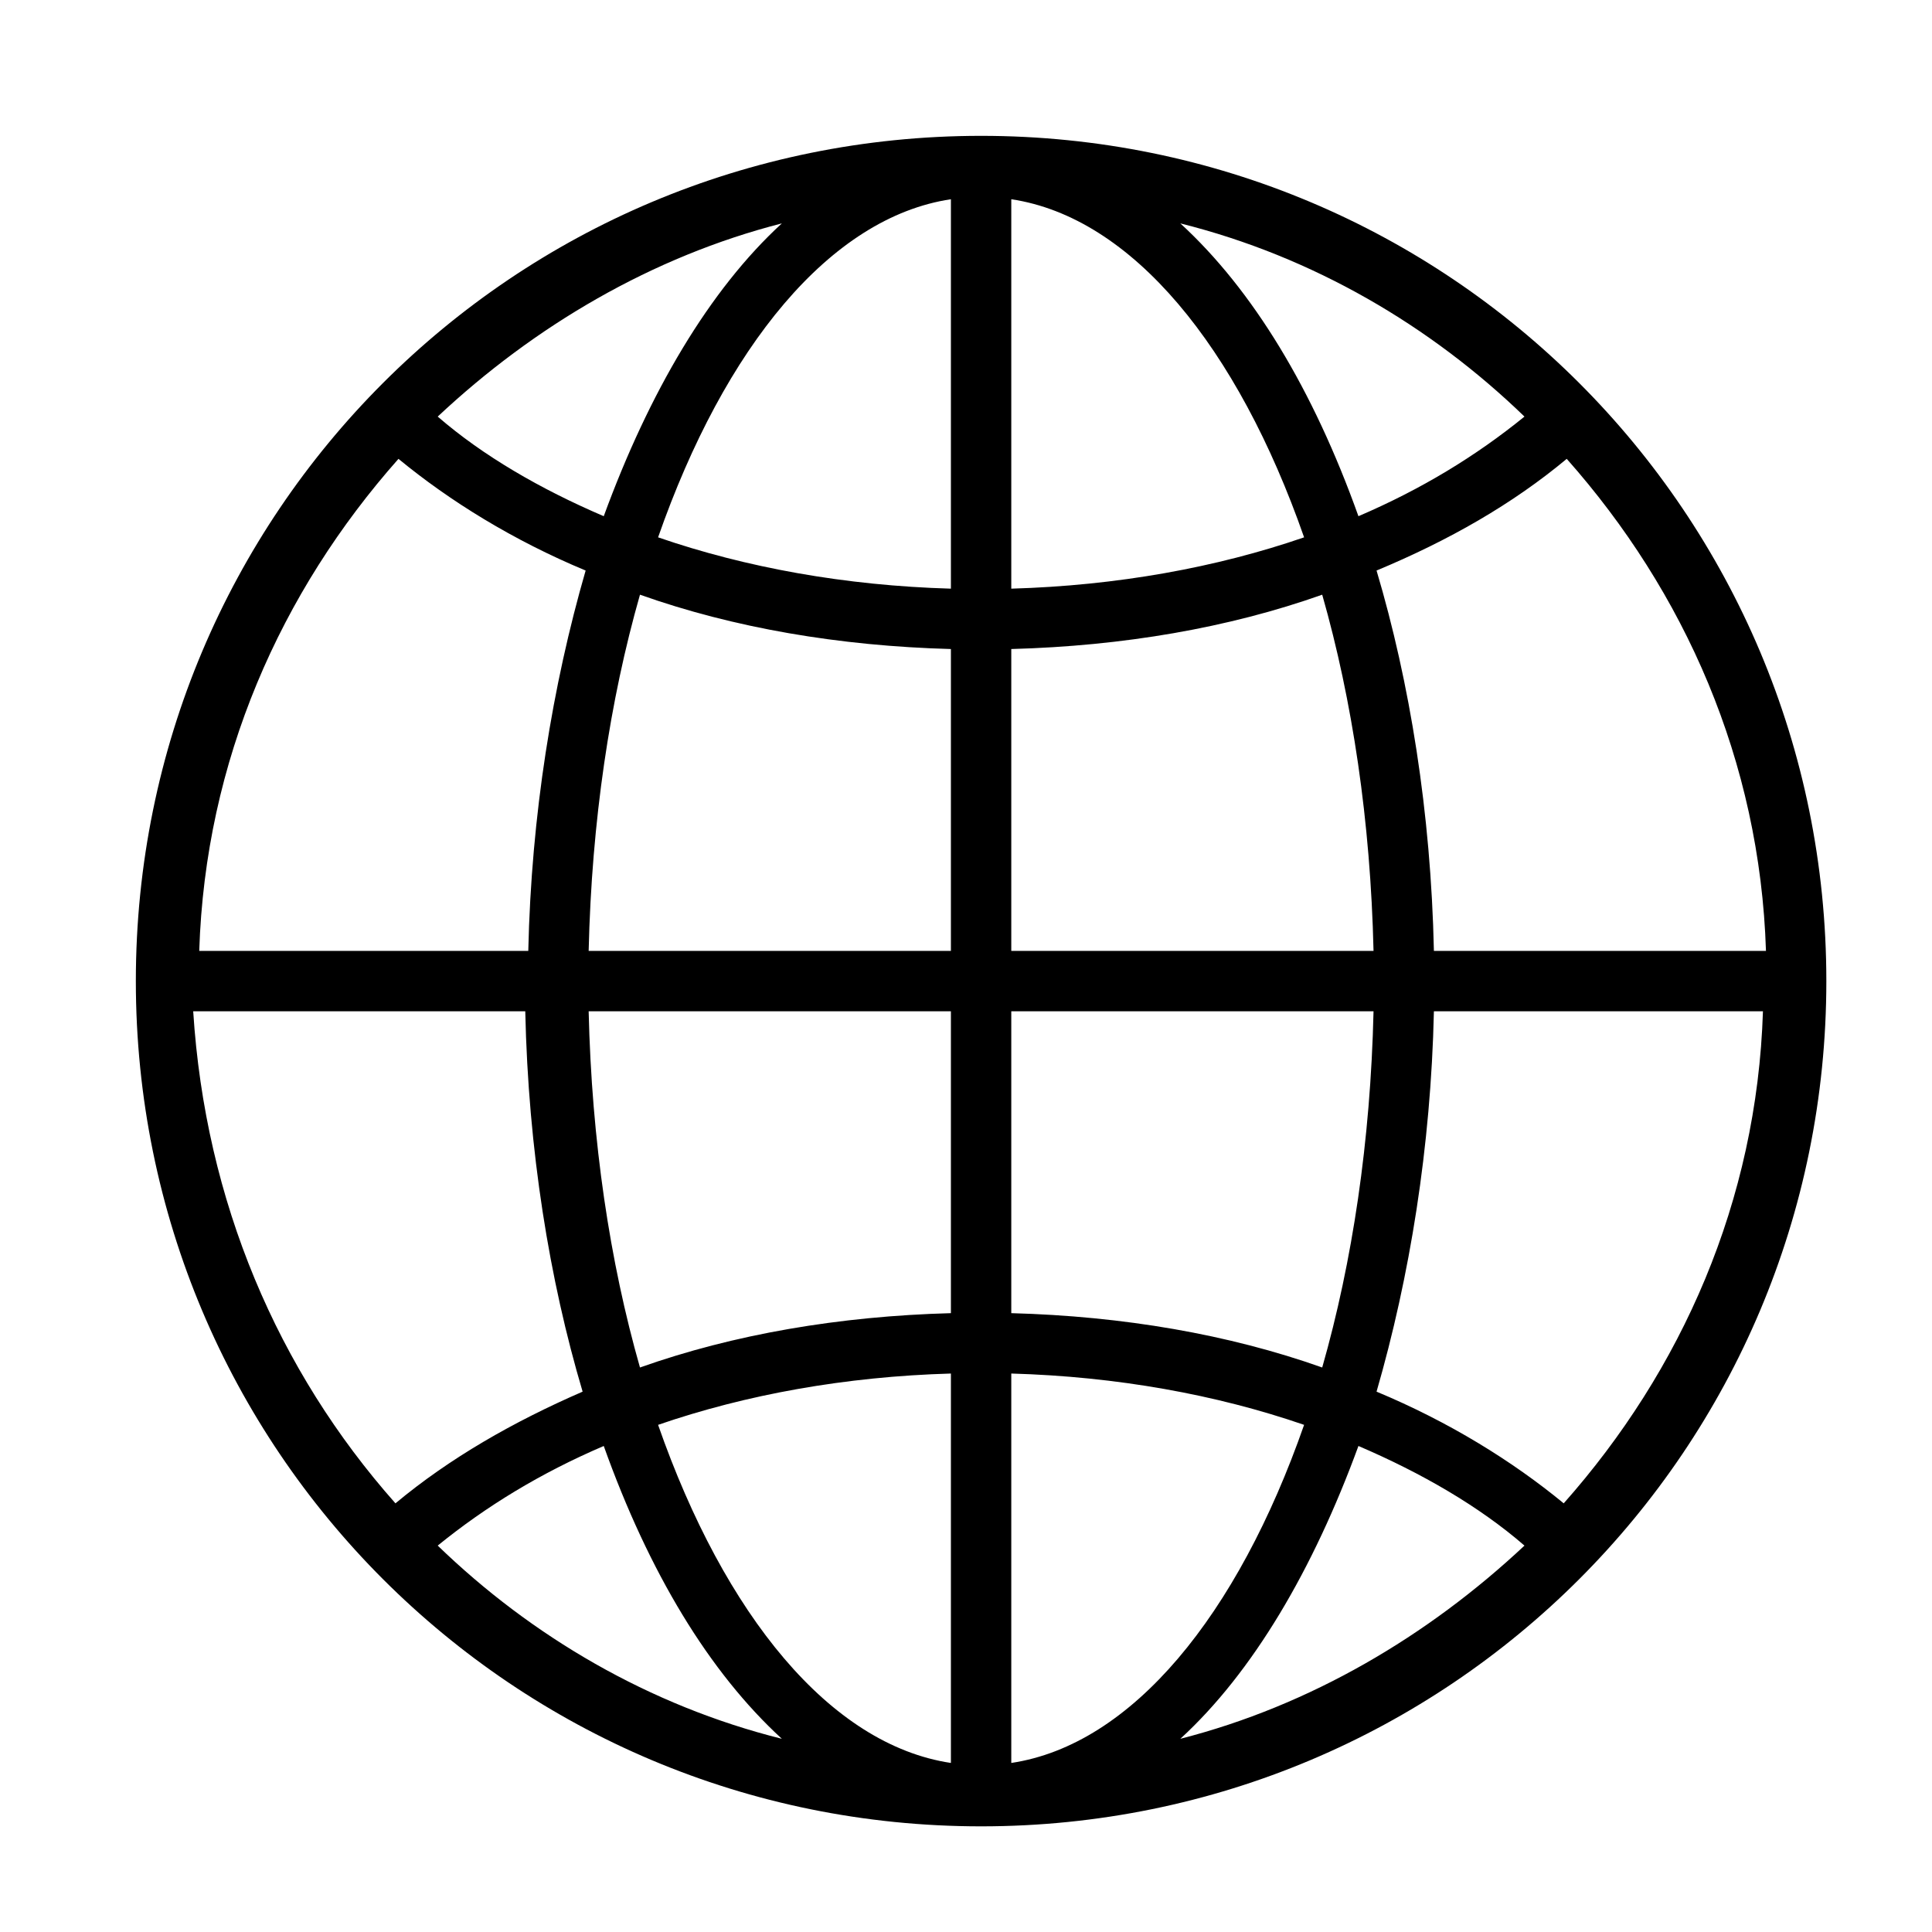 <svg id="Layer_1" xmlns="http://www.w3.org/2000/svg" width="64" height="64" viewBox="0 0 64 64"><style>.st0{fill-rule:evenodd;clip-rule:evenodd;}</style><path class="st0" d="M32.5 60.5c-15.5 0-28-12.5-28-28s12.5-28 28-28 28 12.5 28 28-12.5 28-28 28zm13.1-41.6c1.1 3.7 1.8 8 1.9 12.6h11c-.2-6.3-2.7-11.9-6.6-16.3-1.8 1.5-3.9 2.7-6.3 3.7zM19.5 31.5h12v-10c-3.7-.1-7.2-.7-10.3-1.8-1 3.5-1.6 7.5-1.7 11.8zm26 2h-12v10c3.7.1 7.2.7 10.3 1.8 1-3.5 1.6-7.5 1.7-11.8zM21.2 45.3c3.1-1.1 6.6-1.7 10.3-1.8v-10h-12c.1 4.3.7 8.3 1.7 11.8zm12.3-13.8h12c-.1-4.3-.7-8.3-1.7-11.8-3.1 1.1-6.6 1.7-10.3 1.8v10zm14 2c-.1 4.5-.8 8.8-1.9 12.6 2.4 1 4.5 2.3 6.2 3.7 3.9-4.4 6.4-10 6.6-16.3H47.5zm3 17.7c-1.5-1.3-3.4-2.4-5.5-3.3-1.5 4.1-3.5 7.5-5.9 9.7 4.3-1.1 8.2-3.4 11.4-6.4zm-7.3-4c-2.9-1-6.2-1.6-9.7-1.7v12.9c4-.6 7.5-4.9 9.7-11.2zM31.5 58.4V45.5c-3.5.1-6.8.7-9.7 1.7 2.2 6.3 5.7 10.6 9.7 11.2zM20 47.9c-2.1.9-3.9 2-5.5 3.3 3.1 3 7 5.3 11.4 6.4-2.4-2.2-4.4-5.5-5.9-9.7zm-6.9 1.9c1.8-1.5 3.9-2.7 6.2-3.7-1.1-3.7-1.8-8-1.9-12.6h-11c.4 6.3 2.8 11.9 6.7 16.3zm4.4-18.3c.1-4.5.8-8.8 1.9-12.6-2.4-1-4.5-2.3-6.2-3.7-3.9 4.4-6.4 10-6.6 16.3h10.9zm-3-17.7c1.5 1.3 3.4 2.4 5.5 3.3 1.5-4.1 3.5-7.5 5.9-9.7-4.3 1.1-8.2 3.4-11.4 6.4zm7.3 4c2.9 1 6.2 1.6 9.7 1.7V6.6c-4 .6-7.5 4.9-9.7 11.2zM33.5 6.6v12.9c3.5-.1 6.8-.7 9.7-1.7-2.2-6.3-5.7-10.6-9.7-11.2zM45 17.1c2.1-.9 3.9-2 5.5-3.3-3.1-3-7-5.3-11.4-6.4 2.4 2.2 4.4 5.5 5.9 9.7z"/></svg>